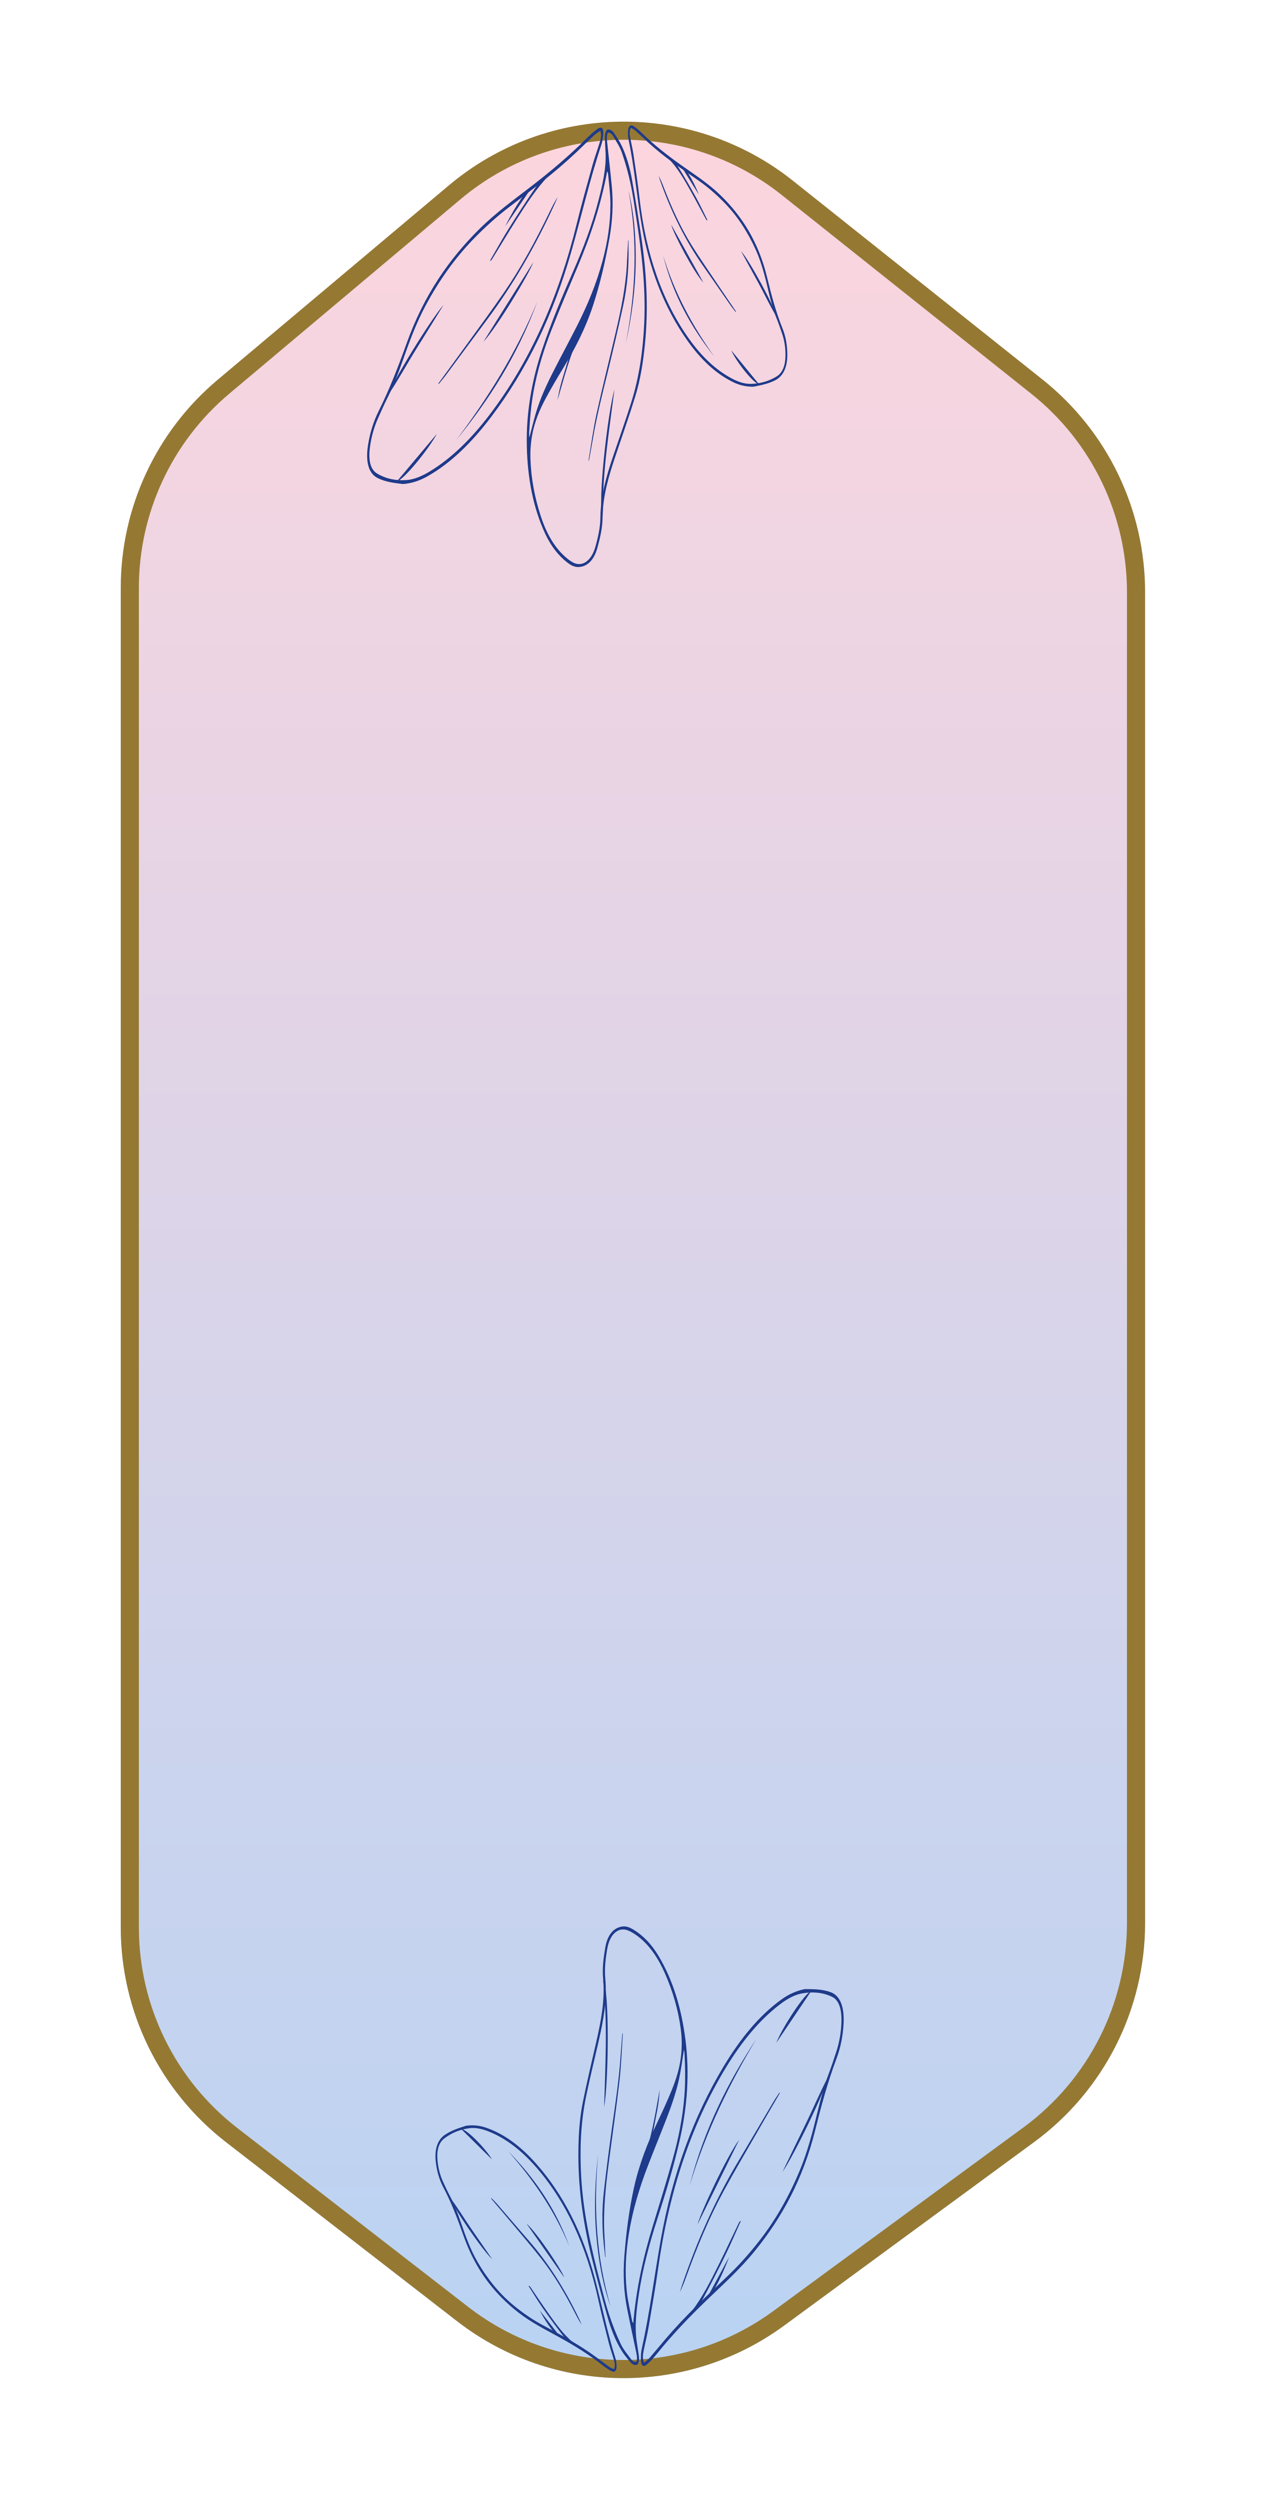 <svg width="210" height="414" viewBox="0 0 210 414" fill="none" xmlns="http://www.w3.org/2000/svg">
<g filter="url(#filter0_d_364_49)">
<path d="M20 97.349C20 84.063 25.871 71.456 36.04 62.906L74.34 30.703C90.737 16.915 114.58 16.599 131.337 29.948L172.681 62.881C183.4 71.419 189.644 84.375 189.644 98.079V318.474C189.644 332.801 182.822 346.271 171.273 354.749L129.891 385.128C113.695 397.017 91.58 396.729 75.699 384.423L37.437 354.775C26.438 346.252 20 333.119 20 319.204V97.349Z" fill="url(#paint0_linear_364_49)"/>
<path d="M75.305 31.851C91.155 18.523 114.204 18.218 130.402 31.121L171.747 64.054C182.108 72.307 188.144 84.833 188.144 98.079V318.475C188.143 332.323 181.549 345.345 170.386 353.54L129.004 383.918C113.348 395.411 91.969 395.133 76.617 383.237L38.355 353.59C27.723 345.351 21.5 332.655 21.5 319.204V97.349C21.5 84.506 27.175 72.319 37.005 64.054L75.305 31.851Z" stroke="#957933" stroke-width="3"/>
</g>
<g clip-path="url(#clip0_364_49)">
<path d="M121.892 51.577C120.845 50.038 119.792 48.506 118.752 46.956C117.366 44.89 115.958 42.854 114.618 40.725C112.761 37.774 111.24 34.437 109.887 30.918C109.646 30.291 109.39 29.678 109.072 29.113C109.151 29.363 109.225 29.618 109.311 29.862C111.178 35.164 113.538 39.898 116.434 44.016C117.967 46.194 119.479 48.403 121.004 50.59C121.266 50.966 121.553 51.303 121.829 51.658C121.85 51.631 121.871 51.604 121.892 51.577Z" fill="#1E3A8A"/>
<path d="M118.287 59.054C114.844 54.171 111.792 48.836 109.809 42.261C111.531 49.13 114.641 54.401 118.287 59.054Z" fill="#1E3A8A"/>
<path d="M128.519 52.309C128.376 50.98 124.176 43.213 122.719 41.576C123.686 43.349 124.647 45.128 125.621 46.892C126.605 48.675 127.48 50.593 128.519 52.309Z" fill="#1E3A8A"/>
<path d="M110.457 26.069C110.563 26.157 110.675 26.234 110.774 26.335C112.201 27.785 113.303 29.712 114.393 31.652C115.249 33.175 116.069 34.744 116.906 36.291C116.965 36.401 117.035 36.498 117.184 36.496C116.547 35.223 115.94 33.91 115.264 32.684C114.319 30.971 113.344 29.292 112.334 27.663C111.939 27.028 111.419 26.56 110.946 26.035C110.848 25.926 110.703 25.904 110.581 25.842C110.539 25.917 110.498 25.993 110.457 26.069Z" fill="#1E3A8A"/>
<path d="M116.486 46.793C114.741 43.652 112.892 40.323 111.163 37.211C111.492 38.6 114.887 45.071 116.486 46.793Z" fill="#1E3A8A"/>
<path d="M125.684 63.613C124.13 61.714 122.576 59.814 121.108 58.021C121.891 59.835 124.79 63.529 125.684 63.613Z" fill="#1E3A8A"/>
<path d="M115.747 32.248C114.753 29.7 113.332 27.49 112.765 27.448C113.74 29.017 114.743 30.632 115.747 32.248Z" fill="#1E3A8A"/>
<path d="M124.797 64.043C126.013 63.802 127.218 63.574 128.405 62.967C129.724 62.292 130.412 60.791 130.394 58.692C130.38 57.12 130.113 55.675 129.596 54.392C128.536 51.758 127.76 48.914 127.058 45.997C125.618 40.016 122.819 35.729 119.319 32.329C117.274 30.343 115.007 28.91 112.796 27.339C110.532 25.732 108.32 24.011 106.242 21.974C105.835 21.575 105.407 21.2 104.954 20.912C104.365 20.538 104.026 20.899 104.003 21.875C103.994 22.25 104.004 22.643 104.076 22.986C104.974 27.279 105.405 31.797 106.09 36.193C107.341 44.218 109.962 50.949 113.891 56.472C116.091 59.564 118.605 61.962 121.582 63.363C122.61 63.846 123.687 64.062 124.797 64.043ZM104.483 21.166C104.727 21.315 104.983 21.419 105.199 21.611C105.921 22.254 106.626 22.935 107.342 23.59C109.945 25.97 112.748 27.864 115.534 29.793C117.11 30.884 118.598 32.16 120.007 33.612C122.065 35.732 123.799 38.327 125.184 41.416C126.118 43.499 126.719 45.848 127.272 48.23C127.641 49.82 128.059 51.366 128.638 52.794C128.962 53.593 129.244 54.432 129.529 55.266C129.916 56.395 130.106 57.633 130.084 58.952C130.058 60.569 129.59 61.77 128.59 62.369C127.217 63.19 125.803 63.539 124.393 63.575C123.336 63.602 122.327 63.266 121.36 62.768C118.611 61.351 116.259 59.101 114.19 56.224C109.672 49.942 106.969 42.09 105.909 32.78C105.631 30.348 105.263 27.951 104.906 25.553C104.76 24.574 104.523 23.641 104.349 22.675C104.268 22.225 104.215 21.748 104.483 21.166Z" fill="#1E3A8A"/>
<path d="M72.598 63.506C74.157 61.369 75.723 59.241 77.275 57.092C79.346 54.226 81.437 51.396 83.463 48.452C86.271 44.374 88.743 39.828 91.045 35.062C91.455 34.214 91.881 33.381 92.373 32.604C92.23 32.941 92.093 33.283 91.942 33.612C88.681 40.772 84.929 47.245 80.641 52.972C78.372 56.002 76.122 59.07 73.86 62.111C73.472 62.633 73.06 63.108 72.659 63.605C72.638 63.572 72.618 63.539 72.598 63.506Z" fill="#1E3A8A"/>
<path d="M75.568 72.873C80.663 66.08 85.37 58.739 89.01 49.9C85.63 59.095 80.867 66.357 75.568 72.873Z" fill="#1E3A8A"/>
<path d="M64.411 65.225C64.833 63.469 71.389 52.811 73.465 50.499C71.958 52.933 70.457 55.374 68.945 57.797C67.416 60.245 65.995 62.858 64.411 65.225Z" fill="#1E3A8A"/>
<path d="M91.254 28.769C91.109 28.897 90.959 29.011 90.819 29.154C88.816 31.218 87.117 33.87 85.43 36.536C84.105 38.63 82.815 40.779 81.509 42.902C81.416 43.053 81.313 43.188 81.132 43.203C82.145 41.462 83.127 39.672 84.178 37.989C85.647 35.636 87.145 33.324 88.677 31.075C89.275 30.196 89.994 29.524 90.668 28.781C90.807 28.627 90.986 28.581 91.147 28.486C91.183 28.58 91.219 28.675 91.254 28.769Z" fill="#1E3A8A"/>
<path d="M80.054 56.613C82.761 52.298 85.631 47.725 88.313 43.449C87.653 45.306 82.319 54.173 80.054 56.613Z" fill="#1E3A8A"/>
<path d="M65.739 79.713C67.981 77.046 70.225 74.379 72.343 71.861C71.052 74.326 66.84 79.5 65.739 79.713Z" fill="#1E3A8A"/>
<path d="M83.674 37.478C85.358 34.026 87.498 30.968 88.195 30.846C86.716 33.015 85.195 35.246 83.674 37.478Z" fill="#1E3A8A"/>
<path d="M66.729 80.166C65.297 79.991 63.877 79.833 62.55 79.175C61.075 78.443 60.521 76.558 60.937 73.807C61.248 71.746 61.844 69.823 62.711 68.083C64.493 64.51 65.968 60.696 67.367 56.796C70.237 48.796 74.438 42.858 79.325 38C82.18 35.163 85.201 33.025 88.18 30.711C91.229 28.344 94.237 25.834 97.142 22.926C97.711 22.357 98.3 21.817 98.905 21.387C99.689 20.828 100.033 21.263 99.879 22.537C99.82 23.028 99.733 23.544 99.582 24.002C97.686 29.728 96.316 35.694 94.66 41.53C91.637 52.185 87.193 61.303 81.387 68.99C78.137 73.294 74.635 76.726 70.758 78.904C69.42 79.656 68.072 80.064 66.729 80.166ZM99.429 21.666C99.105 21.888 98.774 22.055 98.477 22.331C97.48 23.257 96.496 24.23 95.503 25.171C91.897 28.588 88.139 31.392 84.395 34.241C82.278 35.852 80.232 37.695 78.249 39.76C75.353 42.774 72.761 46.373 70.501 50.579C68.976 53.416 67.807 56.561 66.689 59.744C65.943 61.869 65.145 63.942 64.174 65.879C63.632 66.963 63.132 68.094 62.629 69.219C61.947 70.743 61.486 72.386 61.264 74.112C60.992 76.226 61.335 77.745 62.437 78.413C63.95 79.329 65.601 79.623 67.307 79.507C68.584 79.42 69.873 78.863 71.139 78.099C74.742 75.926 78.02 72.707 81.071 68.701C87.734 59.95 92.487 49.355 95.52 37.04C96.313 33.822 97.21 30.641 98.093 27.459C98.453 26.16 98.917 24.91 99.309 23.625C99.492 23.026 99.645 22.396 99.429 21.666Z" fill="#1E3A8A"/>
<path d="M104.027 39.828C103.963 41.021 103.887 42.216 103.837 43.408C103.671 47.334 102.873 51.168 101.984 54.984C100.94 59.465 99.811 63.924 98.823 68.419C98.269 70.94 97.925 73.518 97.49 76.072C97.477 76.148 97.502 76.23 97.517 76.41C97.753 75.109 97.984 73.914 98.186 72.714C98.83 68.873 99.793 65.121 100.714 61.356C101.585 57.794 102.425 54.221 103.204 50.633C103.92 47.336 104.177 44.013 104.087 40.7C104.079 40.409 104.092 40.113 104.096 39.82C104.073 39.822 104.05 39.825 104.027 39.828Z" fill="#1E3A8A"/>
<path d="M99.808 85.356C99.814 81.801 100.054 78.238 100.457 74.678C100.856 71.167 101.353 67.662 101.764 64.489C100.613 68.527 98.923 83.594 99.808 85.356Z" fill="#1E3A8A"/>
<path d="M104.092 31.593C105.652 39.818 105.308 48.297 103.624 56.956C104.61 52.543 105.216 48.096 105.281 43.635C105.341 39.483 105.042 35.427 104.092 31.593Z" fill="#1E3A8A"/>
<path d="M95.895 55.16C95.414 55.777 95.072 56.518 94.819 57.303C94.206 59.208 93.614 61.124 93.05 63.051C92.74 64.109 92.504 65.198 92.331 66.308C92.874 64.448 93.382 62.57 93.971 60.73C94.568 58.864 95.244 57.034 95.895 55.16Z" fill="#1E3A8A"/>
<path d="M100.539 21.482C100.133 22.015 100.162 22.588 100.184 23.15C100.21 23.829 100.252 24.503 100.287 25.18C100.424 27.878 99.8 30.498 99.141 33.094C98.081 37.264 96.563 41.194 94.885 45.029C93.057 49.207 91.282 53.416 89.805 57.823C88.041 63.084 87.119 68.492 87.249 73.972C87.374 79.253 88.314 84.172 90.32 88.447C91.245 90.418 92.454 91.995 93.942 93.151C94.497 93.583 95.084 93.925 95.776 93.909C97.233 93.875 98.359 92.786 98.913 90.806C99.377 89.148 99.779 87.424 99.793 85.736C99.823 82.044 100.872 78.669 102.011 75.286C103.089 72.087 104.208 68.905 105.205 65.668C106.073 62.849 106.521 59.91 106.815 56.961C107.428 50.794 107.049 44.852 106.172 39.035C105.701 35.904 105.209 32.78 104.655 29.688C104.306 27.744 103.773 25.895 103.01 24.242C102.638 23.439 102.162 22.73 101.69 22.038C101.411 21.631 101.043 21.352 100.539 21.482ZM100.672 21.957C101.057 21.952 101.341 22.193 101.541 22.537C102.05 23.412 102.63 24.244 102.983 25.251C103.546 26.859 104.019 28.555 104.398 30.29C104.8 32.135 105.067 34.06 105.361 35.965C106.241 41.663 106.964 47.405 106.695 53.466C106.496 57.945 105.894 62.354 104.546 66.635C103.61 69.608 102.562 72.528 101.568 75.472C100.454 78.771 99.469 82.078 99.436 85.671C99.421 87.331 99.044 89.025 98.576 90.654C97.942 92.858 96.427 93.943 94.947 93.178C94.315 92.851 93.725 92.356 93.183 91.818C91.506 90.158 90.327 87.902 89.491 85.276C88.562 82.357 87.95 79.276 87.847 75.947C87.808 74.665 87.897 73.383 88.127 72.093C88.531 69.838 89.381 67.83 90.395 65.945C91.309 64.245 92.282 62.596 93.27 60.972C95.216 57.778 96.955 54.417 98.196 50.655C99.388 47.039 100.242 43.306 100.921 39.524C101.445 36.606 101.596 33.706 101.323 30.852C101.086 28.385 100.805 25.933 100.546 23.473C100.495 22.983 100.458 22.491 100.672 21.957ZM100.558 28.365C100.625 28.543 100.697 28.653 100.708 28.783C100.849 30.443 101.086 32.087 101.093 33.772C101.107 36.955 100.617 40.125 99.782 43.236C98.759 47.05 97.279 50.581 95.565 53.957C94.304 56.441 92.991 58.878 91.725 61.357C90.548 63.658 89.441 66.015 88.687 68.605C88.327 69.843 88.025 71.107 87.663 72.487C87.65 72.163 87.626 71.962 87.636 71.76C87.754 69.418 87.95 67.081 88.378 64.749C89.026 61.212 90.081 57.835 91.361 54.576C92.747 51.046 94.224 47.572 95.695 44.097C97.807 39.106 99.519 33.94 100.558 28.365Z" fill="#1E3A8A"/>
</g>
<g clip-path="url(#clip1_364_49)">
<path d="M81.335 364.117C82.531 365.529 83.731 366.932 84.921 368.355C86.506 370.251 88.11 372.116 89.656 374.081C91.799 376.803 93.646 379.948 95.344 383.293C95.647 383.889 95.963 384.469 96.335 384.995C96.231 384.755 96.133 384.511 96.023 384.278C93.634 379.218 90.813 374.78 87.52 371.015C85.778 369.023 84.053 366.999 82.317 364.997C82.019 364.654 81.699 364.351 81.39 364.03C81.371 364.058 81.353 364.088 81.335 364.117Z" fill="#1E3A8A"/>
<path d="M84.17 356.273C88.083 360.737 91.653 365.695 94.284 372.006C91.882 365.372 88.262 360.485 84.17 356.273Z" fill="#1E3A8A"/>
<path d="M74.673 364.143C74.948 365.448 79.904 372.693 81.517 374.155C80.377 372.502 79.243 370.842 78.098 369.199C76.94 367.538 75.879 365.731 74.673 364.143Z" fill="#1E3A8A"/>
<path d="M95.263 388.179C95.149 388.104 95.03 388.04 94.921 387.951C93.358 386.672 92.069 384.88 90.79 383.076C89.786 381.658 88.814 380.192 87.826 378.749C87.756 378.647 87.677 378.558 87.528 378.576C88.29 379.77 89.025 381.007 89.82 382.149C90.932 383.744 92.07 385.303 93.237 386.807C93.693 387.395 94.257 387.801 94.781 388.269C94.889 388.366 95.035 388.372 95.163 388.419C95.197 388.34 95.23 388.26 95.263 388.179Z" fill="#1E3A8A"/>
<path d="M87.19 368.259C89.24 371.184 91.413 374.283 93.444 377.181C92.977 375.837 88.953 369.789 87.19 368.259Z" fill="#1E3A8A"/>
<path d="M76.357 352.582C78.093 354.293 79.829 356.005 81.468 357.621C80.508 355.907 77.255 352.563 76.357 352.582Z" fill="#1E3A8A"/>
<path d="M89.384 382.637C90.627 385.058 92.262 387.093 92.83 387.071C91.703 385.621 90.544 384.13 89.384 382.637Z" fill="#1E3A8A"/>
<path d="M77.197 352.053C76.012 352.431 74.836 352.794 73.717 353.533C72.473 354.354 71.939 355.924 72.168 358.009C72.34 359.571 72.75 360.977 73.392 362.194C74.711 364.693 75.768 367.432 76.758 370.252C78.79 376.036 82.003 379.98 85.824 382.963C88.056 384.704 90.454 385.871 92.811 387.182C95.222 388.523 97.594 389.983 99.865 391.772C100.31 392.122 100.772 392.446 101.252 392.681C101.875 392.987 102.176 392.588 102.101 391.616C102.073 391.242 102.023 390.852 101.917 390.519C100.593 386.352 99.712 381.909 98.59 377.617C96.541 369.78 93.26 363.385 88.799 358.341C86.302 355.516 83.561 353.417 80.461 352.364C79.391 352 78.298 351.907 77.197 352.053ZM101.695 392.375C101.437 392.255 101.172 392.18 100.939 392.014C100.156 391.456 99.387 390.86 98.609 390.29C95.782 388.22 92.805 386.655 89.841 385.054C88.165 384.148 86.558 383.049 85.011 381.765C82.753 379.891 80.768 377.508 79.081 374.594C77.943 372.629 77.111 370.362 76.322 368.057C75.796 366.518 75.224 365.028 74.505 363.674C74.104 362.917 73.739 362.114 73.371 361.318C72.874 360.239 72.561 359.03 72.45 357.715C72.314 356.105 72.658 354.857 73.593 354.148C74.875 353.176 76.246 352.668 77.645 352.472C78.693 352.325 79.73 352.545 80.741 352.93C83.617 354.026 86.181 355.996 88.527 358.621C93.649 364.354 97.124 371.853 99.112 380.989C99.632 383.376 100.239 385.717 100.834 388.061C101.077 389.018 101.407 389.919 101.677 390.86C101.803 391.298 101.903 391.766 101.695 392.375Z" fill="#1E3A8A"/>
<path d="M129.152 346.652C127.815 348.954 126.472 351.248 125.144 353.562C123.373 356.647 121.578 359.698 119.858 362.855C117.476 367.23 115.474 372.031 113.663 377.031C113.34 377.921 113 378.797 112.589 379.625C112.697 379.274 112.8 378.919 112.916 378.574C115.44 371.085 118.522 364.223 122.211 358.04C124.163 354.77 126.092 351.464 128.037 348.183C128.37 347.62 128.732 347.1 129.081 346.561C129.105 346.591 129.128 346.621 129.152 346.652Z" fill="#1E3A8A"/>
<path d="M125.258 337.677C120.874 345.01 116.93 352.843 114.198 362.046C116.636 352.52 120.643 344.757 125.258 337.677Z" fill="#1E3A8A"/>
<path d="M137.119 344.012C136.875 345.806 131.425 357.148 129.593 359.683C130.847 357.093 132.095 354.495 133.356 351.914C134.63 349.305 135.781 346.546 137.119 344.012Z" fill="#1E3A8A"/>
<path d="M114.086 383.311C114.217 383.167 114.355 383.038 114.48 382.879C116.264 380.599 117.688 377.769 119.098 374.926C120.205 372.694 121.272 370.411 122.358 368.152C122.435 367.991 122.524 367.845 122.702 367.809C121.87 369.656 121.072 371.547 120.196 373.34C118.972 375.846 117.714 378.315 116.417 380.726C115.911 381.667 115.263 382.418 114.668 383.233C114.545 383.402 114.371 383.468 114.221 383.581C114.176 383.491 114.131 383.401 114.086 383.311Z" fill="#1E3A8A"/>
<path d="M122.429 354.353C120.17 358.951 117.775 363.825 115.538 368.381C116.008 366.459 120.422 357.037 122.429 354.353Z" fill="#1E3A8A"/>
<path d="M134.345 329.759C132.383 332.665 130.42 335.572 128.566 338.316C129.602 335.718 133.271 330.095 134.345 329.759Z" fill="#1E3A8A"/>
<path d="M120.749 373.791C119.421 377.415 117.6 380.698 116.919 380.898C118.171 378.574 119.46 376.183 120.749 373.791Z" fill="#1E3A8A"/>
<path d="M133.316 329.42C134.756 329.431 136.184 329.427 137.569 329.931C139.11 330.49 139.849 332.302 139.712 335.085C139.609 337.169 139.21 339.149 138.522 340.977C137.109 344.732 136.025 348.692 135.025 352.73C132.974 361.01 129.393 367.392 125.021 372.777C122.467 375.922 119.678 378.392 116.948 381.032C114.153 383.732 111.414 386.569 108.818 389.79C108.309 390.422 107.777 391.025 107.22 391.522C106.495 392.166 106.11 391.773 106.135 390.488C106.145 389.994 106.179 389.471 106.284 388.998C107.594 383.089 108.358 377.001 109.419 371.011C111.356 360.073 114.86 350.502 119.862 342.199C122.662 337.55 125.799 333.74 129.436 331.133C130.69 330.234 131.99 329.675 133.316 329.42ZM106.67 391.304C106.971 391.045 107.282 390.843 107.55 390.534C108.449 389.5 109.329 388.421 110.222 387.372C113.465 383.564 116.92 380.349 120.357 377.091C122.3 375.249 124.149 373.184 125.914 370.905C128.491 367.579 130.707 363.705 132.533 359.267C133.764 356.273 134.611 353.013 135.404 349.721C135.932 347.524 136.518 345.372 137.288 343.335C137.719 342.196 138.103 341.014 138.49 339.838C139.015 338.246 139.309 336.56 139.356 334.819C139.414 332.685 138.921 331.214 137.758 330.675C136.162 329.936 134.491 329.832 132.807 330.141C131.546 330.373 130.32 331.073 129.138 331.976C125.773 334.547 122.837 338.12 120.205 342.451C114.458 351.908 110.795 362.984 109.014 375.573C108.549 378.862 107.976 382.127 107.417 385.392C107.189 386.724 106.854 388.019 106.593 389.342C106.471 389.958 106.382 390.602 106.67 391.304Z" fill="#1E3A8A"/>
<path d="M100.276 373.768C100.221 372.575 100.176 371.378 100.107 370.187C99.878 366.264 100.287 362.362 100.788 358.466C101.376 353.892 102.051 349.331 102.582 344.749C102.88 342.179 102.964 339.577 103.14 336.989C103.145 336.911 103.113 336.832 103.079 336.655C102.975 337.975 102.865 339.19 102.786 340.406C102.53 344.298 101.949 348.138 101.411 351.987C100.902 355.627 100.426 359.276 100.011 362.932C99.629 366.29 99.707 369.624 100.129 372.908C100.167 373.197 100.183 373.492 100.209 373.784C100.231 373.779 100.254 373.774 100.276 373.768Z" fill="#1E3A8A"/>
<path d="M99.904 328.02C100.255 331.556 100.374 335.126 100.33 338.712C100.286 342.247 100.143 345.789 100.053 348.991C100.792 344.845 100.962 329.672 99.904 328.02Z" fill="#1E3A8A"/>
<path d="M101.142 382.045C98.766 374.044 98.258 365.575 99.063 356.773C98.526 361.274 98.37 365.764 98.753 370.207C99.109 374.343 99.813 378.341 101.142 382.045Z" fill="#1E3A8A"/>
<path d="M106.824 357.599C107.241 356.931 107.506 356.155 107.679 355.346C108.098 353.383 108.494 351.41 108.862 349.43C109.064 348.342 109.189 347.233 109.25 346.11C108.897 348.021 108.579 349.946 108.178 351.842C107.772 353.766 107.284 355.662 106.824 357.599Z" fill="#1E3A8A"/>
<path d="M105.585 391.613C105.935 391.036 105.849 390.47 105.771 389.914C105.677 389.242 105.567 388.576 105.465 387.907C105.057 385.24 105.415 382.564 105.81 379.908C106.446 375.641 107.561 371.561 108.844 367.558C110.244 363.195 111.586 358.809 112.613 354.259C113.839 348.827 114.213 343.346 113.534 337.912C112.88 332.675 111.452 327.891 109.028 323.869C107.911 322.014 106.551 320.583 104.956 319.603C104.36 319.237 103.743 318.964 103.056 319.058C101.61 319.258 100.6 320.469 100.248 322.5C99.953 324.201 99.726 325.961 99.882 327.641C100.222 331.315 99.518 334.79 98.724 338.284C97.973 341.587 97.18 344.878 96.514 348.209C95.934 351.111 95.782 354.084 95.786 357.05C95.795 363.251 96.768 369.116 98.223 374.8C99.006 377.859 99.808 380.91 100.67 383.921C101.212 385.815 101.926 387.593 102.852 389.149C103.301 389.905 103.846 390.556 104.385 391.191C104.703 391.563 105.097 391.799 105.585 391.613ZM105.406 391.155C105.023 391.204 104.716 390.996 104.483 390.677C103.889 389.865 103.229 389.104 102.777 388.143C102.056 386.608 101.415 384.975 100.865 383.294C100.28 381.505 99.822 379.621 99.338 377.76C97.892 372.195 96.597 366.569 96.256 360.512C96.005 356.036 96.16 351.583 97.072 347.173C97.705 344.111 98.453 341.089 99.147 338.048C99.924 334.642 100.571 331.242 100.243 327.665C100.092 326.013 100.297 324.285 100.599 322.613C101.007 320.349 102.405 319.098 103.954 319.691C104.615 319.944 105.251 320.37 105.844 320.842C107.678 322.302 109.076 324.411 110.17 326.927C111.387 329.724 112.305 332.717 112.741 336.016C112.909 337.286 112.949 338.571 112.849 339.88C112.674 342.168 112.03 344.261 111.211 346.25C110.473 348.045 109.671 349.794 108.851 351.522C107.237 354.919 105.845 358.458 104.988 362.34C104.165 366.071 103.691 369.879 103.396 373.717C103.168 376.678 103.308 379.578 103.866 382.385C104.348 384.811 104.874 387.217 105.378 389.634C105.478 390.115 105.564 390.6 105.406 391.155ZM104.875 384.771C104.792 384.601 104.709 384.5 104.685 384.373C104.378 382.738 103.977 381.13 103.801 379.456C103.468 376.292 103.638 373.085 104.155 369.897C104.79 365.988 105.908 362.309 107.273 358.758C108.278 356.145 109.339 353.572 110.349 350.963C111.288 348.542 112.153 346.073 112.642 343.412C112.876 342.139 113.05 340.849 113.272 339.435C113.317 339.756 113.361 339.953 113.371 340.155C113.488 342.497 113.528 344.843 113.337 347.21C113.047 350.801 112.337 354.278 111.391 357.664C110.367 361.332 109.247 364.954 108.133 368.576C106.533 373.778 105.35 379.11 104.875 384.771Z" fill="#1E3A8A"/>
</g>
<defs>
<filter id="filter0_d_364_49" x="0" y="0.145" width="209.644" height="413.707" filterUnits="userSpaceOnUse" color-interpolation-filters="sRGB">
<feFlood flood-opacity="0" result="BackgroundImageFix"/>
<feColorMatrix in="SourceAlpha" type="matrix" values="0 0 0 0 0 0 0 0 0 0 0 0 0 0 0 0 0 0 127 0" result="hardAlpha"/>
<feOffset/>
<feGaussianBlur stdDeviation="10"/>
<feComposite in2="hardAlpha" operator="out"/>
<feColorMatrix type="matrix" values="0 0 0 0 0 0 0 0 0 0 0 0 0 0 0 0 0 0 0.25 0"/>
<feBlend mode="normal" in2="BackgroundImageFix" result="effect1_dropShadow_364_49"/>
<feBlend mode="normal" in="SourceGraphic" in2="effect1_dropShadow_364_49" result="shape"/>
</filter>
<linearGradient id="paint0_linear_364_49" x1="104.822" y1="7" x2="104.822" y2="405.214" gradientUnits="userSpaceOnUse">
<stop stop-color="#FFD5DD"/>
<stop offset="1" stop-color="#B7D3F4"/>
</linearGradient>
<clipPath id="clip0_364_49">
<rect width="54.988" height="80.851" fill="white" transform="matrix(0.699 0.715 -0.67 0.742 104.376 8.892)"/>
</clipPath>
<clipPath id="clip1_364_49">
<rect width="54.623" height="81.382" fill="white" transform="matrix(-0.772 -0.636 0.588 -0.809 103.033 404.567)"/>
</clipPath>
</defs>
</svg>
